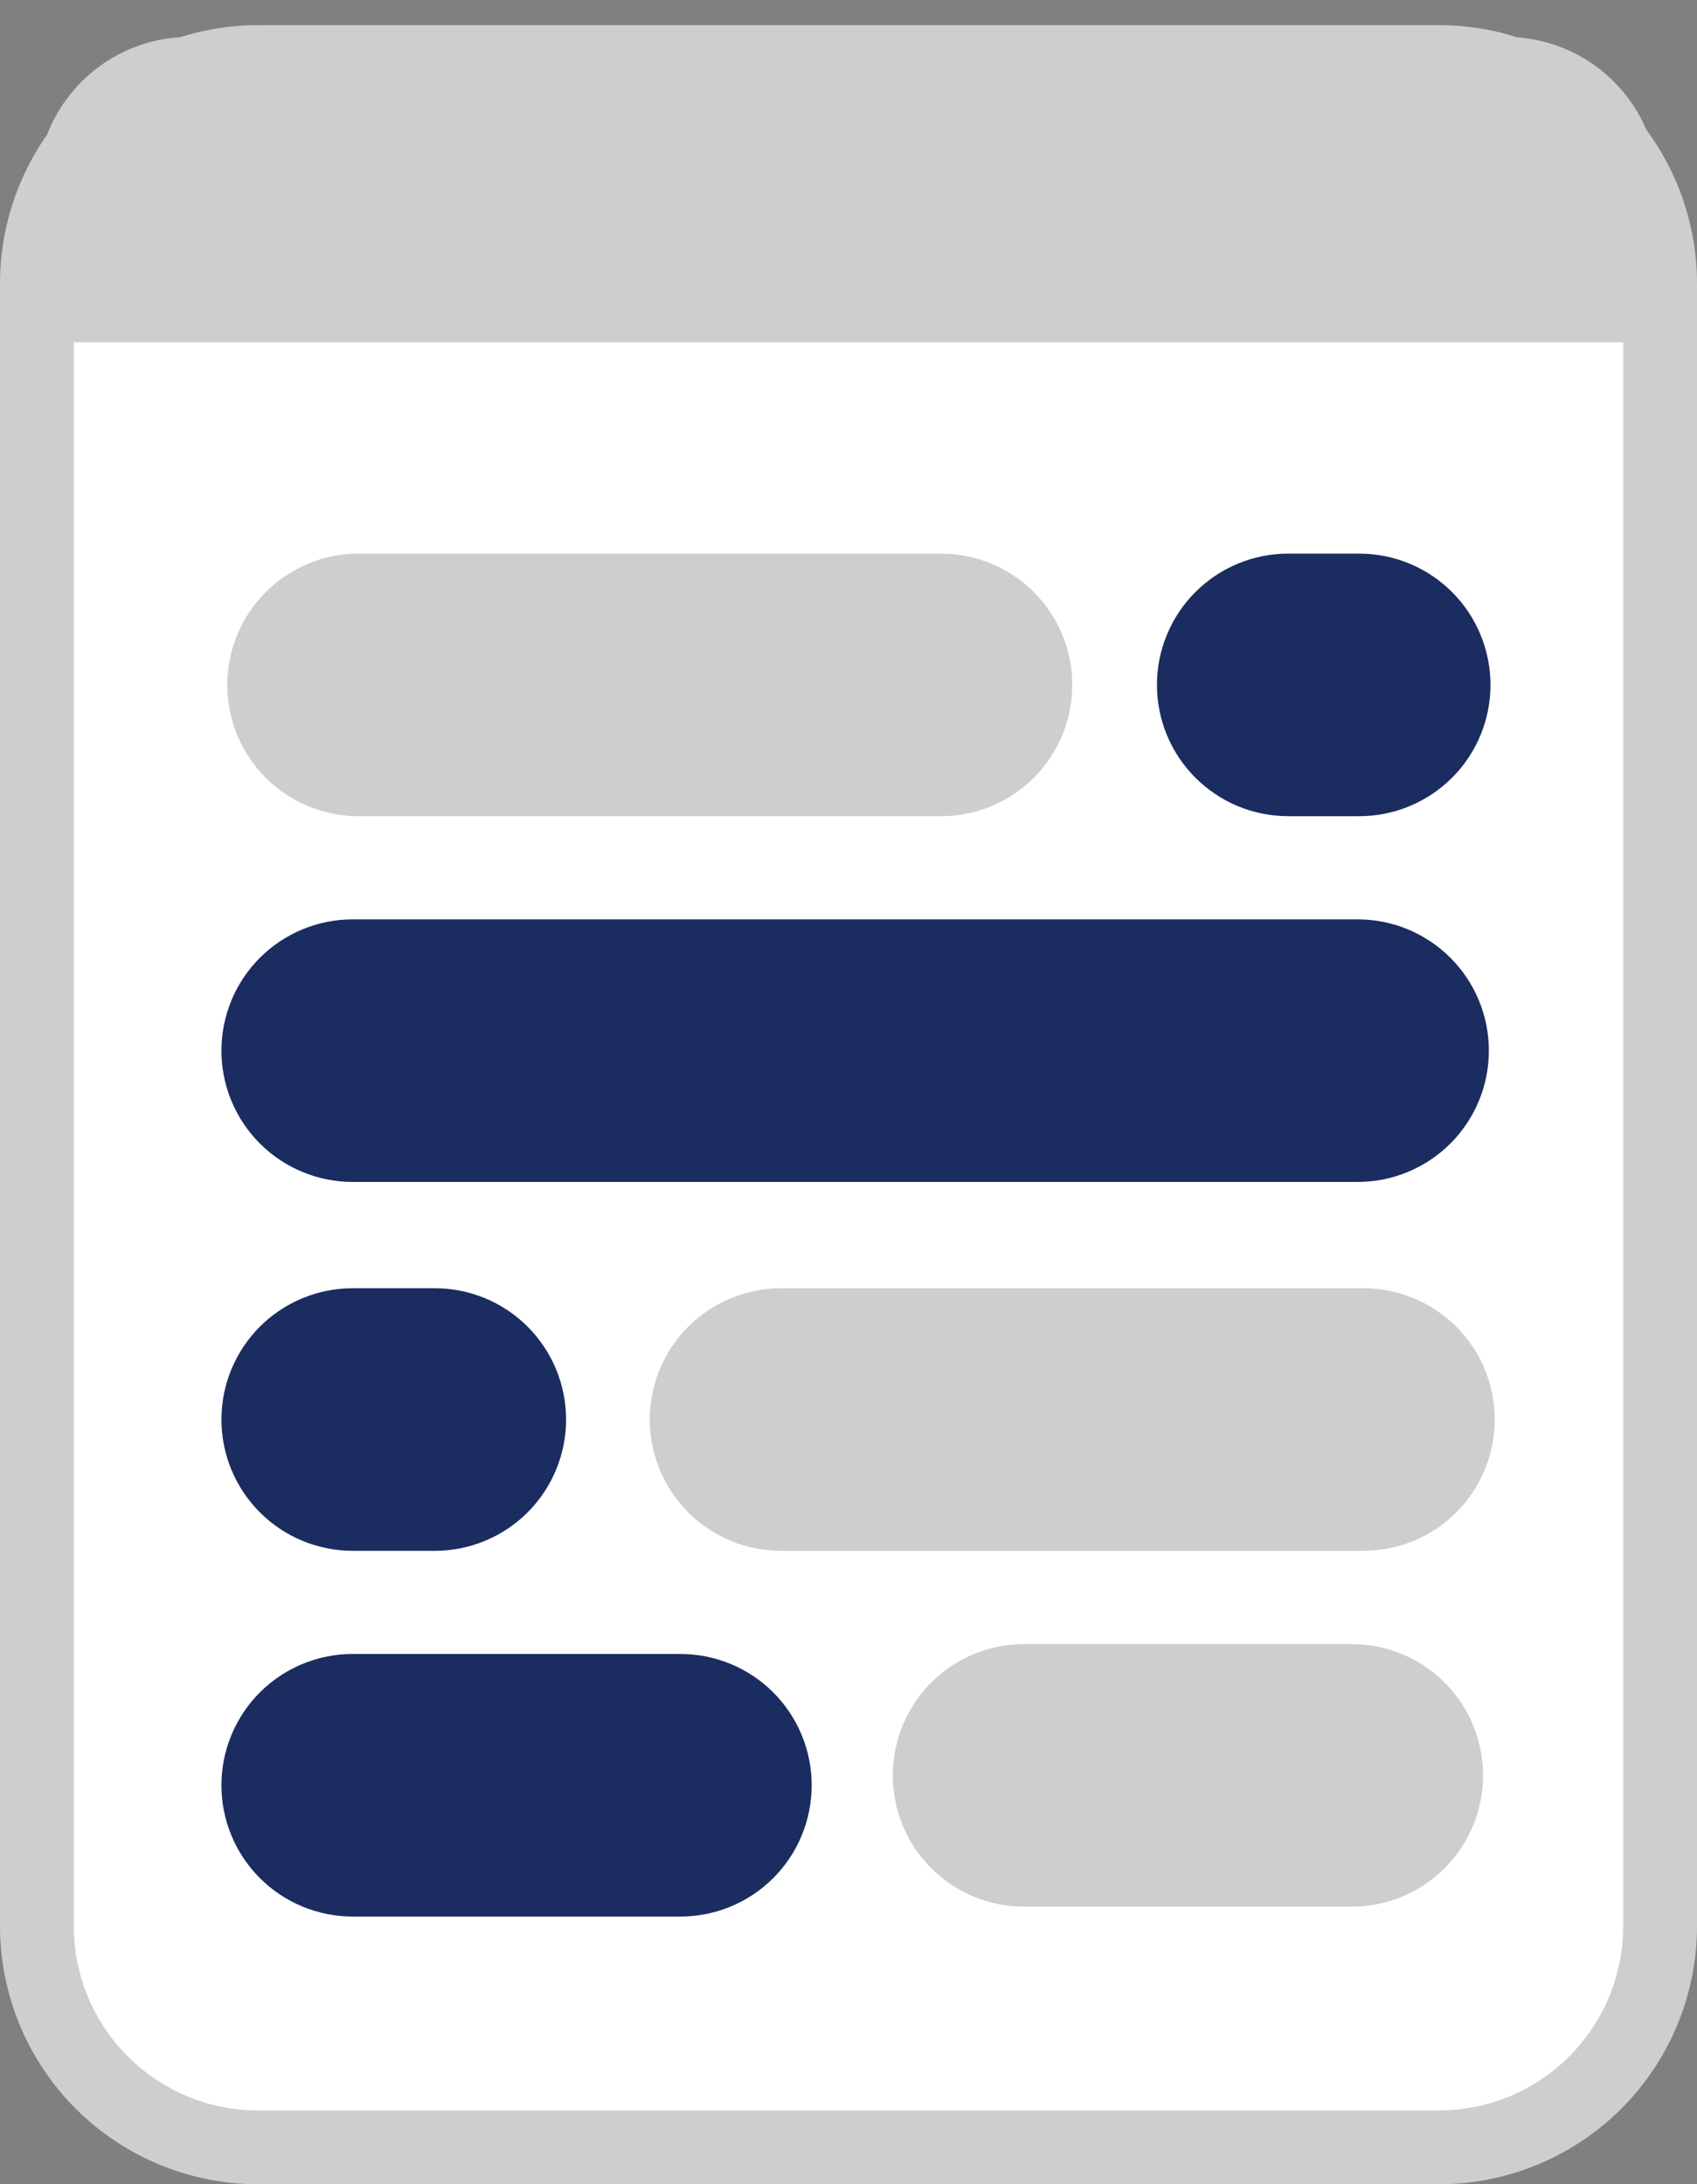 <?xml version="1.0" encoding="utf-8"?>
<svg width="115px" height="148px" viewBox="0 0 115 148" version="1.1" xmlns:xlink="http://www.w3.org/1999/xlink" xmlns="http://www.w3.org/2000/svg">
  <rect x="0" y="0" width="115" height="148" fill="#808080" stroke="none"/>
  <g id="Group-36-Copy-2" transform="translate(2.5 2.5)">
    <path d="M7.75 6.497C7.75 3.849 8.814 1.703 10.125 1.703C11.437 1.703 12.5 3.849 12.5 6.497C12.5 9.145 11.437 11.291 10.125 11.291C8.814 11.291 7.75 9.145 7.75 6.497Z" id="Ellipse-9" fill="#D92222" fill-rule="evenodd" stroke="none" />
    <path d="M14.999 1.703L95.001 1.703Q95.369 1.703 95.737 1.721Q96.105 1.739 96.471 1.775Q96.838 1.811 97.202 1.865Q97.566 1.919 97.927 1.991Q98.288 2.063 98.645 2.152Q99.003 2.242 99.355 2.349Q99.707 2.456 100.054 2.58Q100.401 2.704 100.741 2.845Q101.081 2.986 101.414 3.143Q101.747 3.3 102.071 3.474Q102.396 3.648 102.712 3.837Q103.028 4.026 103.334 4.231Q103.64 4.435 103.936 4.655Q104.232 4.874 104.516 5.107Q104.801 5.341 105.074 5.588Q105.347 5.836 105.607 6.096Q105.867 6.356 106.115 6.629Q106.362 6.902 106.595 7.187Q106.829 7.471 107.048 7.767Q107.268 8.063 107.472 8.369Q107.677 8.675 107.866 8.991Q108.055 9.307 108.229 9.631Q108.402 9.956 108.56 10.289Q108.717 10.622 108.858 10.962Q108.999 11.302 109.123 11.649Q109.247 11.996 109.354 12.348Q109.461 12.7 109.55 13.057Q109.64 13.415 109.712 13.776Q109.784 14.137 109.838 14.501Q109.892 14.865 109.928 15.232Q109.964 15.598 109.982 15.966Q110 16.334 110 16.702L110 128.001Q110 128.369 109.982 128.737Q109.964 129.105 109.928 129.471Q109.892 129.838 109.838 130.202Q109.784 130.566 109.712 130.927Q109.64 131.288 109.55 131.645Q109.461 132.003 109.354 132.355Q109.247 132.707 109.123 133.054Q108.999 133.401 108.858 133.741Q108.717 134.081 108.56 134.414Q108.402 134.747 108.229 135.071Q108.055 135.396 107.866 135.712Q107.677 136.028 107.472 136.334Q107.268 136.64 107.048 136.936Q106.829 137.232 106.595 137.516Q106.362 137.801 106.115 138.074Q105.867 138.347 105.607 138.607Q105.347 138.867 105.074 139.115Q104.801 139.362 104.516 139.595Q104.232 139.829 103.936 140.048Q103.64 140.268 103.334 140.472Q103.028 140.677 102.712 140.866Q102.396 141.055 102.071 141.229Q101.747 141.403 101.414 141.56Q101.081 141.717 100.741 141.858Q100.401 141.999 100.054 142.123Q99.707 142.247 99.355 142.354Q99.003 142.461 98.645 142.551Q98.288 142.64 97.927 142.712Q97.566 142.784 97.202 142.838Q96.838 142.892 96.471 142.928Q96.105 142.964 95.737 142.982Q95.369 143 95.001 143L14.999 143Q14.631 143 14.263 142.982Q13.895 142.964 13.529 142.928Q13.162 142.892 12.798 142.838Q12.434 142.784 12.073 142.712Q11.712 142.64 11.354 142.551Q10.997 142.461 10.645 142.354Q10.293 142.247 9.946 142.123Q9.599 141.999 9.259 141.858Q8.919 141.717 8.586 141.56Q8.253 141.403 7.929 141.229Q7.604 141.055 7.288 140.866Q6.972 140.677 6.666 140.472Q6.36 140.268 6.064 140.048Q5.768 139.829 5.484 139.595Q5.199 139.362 4.926 139.115Q4.653 138.867 4.393 138.607Q4.133 138.347 3.885 138.074Q3.638 137.801 3.405 137.516Q3.171 137.232 2.952 136.936Q2.732 136.64 2.528 136.334Q2.323 136.028 2.134 135.712Q1.945 135.396 1.771 135.071Q1.597 134.747 1.44 134.414Q1.283 134.081 1.142 133.741Q1.001 133.401 0.877 133.054Q0.753 132.707 0.646 132.355Q0.539 132.003 0.45 131.645Q0.36 131.288 0.288 130.927Q0.216 130.566 0.162 130.202Q0.108 129.838 0.072 129.471Q0.036 129.105 0.018 128.737Q0 128.369 0 128.001L0 16.702Q0 16.334 0.018 15.966Q0.036 15.598 0.072 15.232Q0.108 14.865 0.162 14.501Q0.216 14.137 0.288 13.776Q0.36 13.415 0.45 13.057Q0.539 12.7 0.646 12.348Q0.753 11.996 0.877 11.649Q1.001 11.302 1.142 10.962Q1.283 10.622 1.44 10.289Q1.597 9.956 1.771 9.631Q1.945 9.307 2.134 8.991Q2.323 8.675 2.528 8.369Q2.732 8.063 2.952 7.767Q3.171 7.471 3.405 7.187Q3.638 6.902 3.885 6.629Q4.133 6.356 4.393 6.096Q4.653 5.836 4.926 5.588Q5.199 5.341 5.484 5.107Q5.768 4.874 6.064 4.655Q6.36 4.435 6.666 4.231Q6.972 4.026 7.288 3.837Q7.604 3.648 7.929 3.474Q8.253 3.3 8.586 3.143Q8.919 2.986 9.259 2.845Q9.599 2.704 9.946 2.58Q10.293 2.456 10.645 2.349Q10.997 2.242 11.354 2.152Q11.712 2.063 12.073 1.991Q12.434 1.919 12.798 1.865Q13.162 1.811 13.529 1.775Q13.895 1.739 14.263 1.721Q14.631 1.703 14.999 1.703L14.999 1.703Z" id="Rectangle" fill="#FFFFFF" fill-rule="evenodd" stroke="#CECECE" stroke-width="5" />
    <path d="M21.797 35.013L61.268 35.013Q61.486 35.013 61.704 35.023Q61.922 35.034 62.14 35.055Q62.357 35.077 62.573 35.109Q62.789 35.141 63.003 35.183Q63.217 35.226 63.429 35.279Q63.641 35.332 63.85 35.395Q64.059 35.459 64.265 35.532Q64.47 35.606 64.672 35.69Q64.874 35.773 65.071 35.867Q65.268 35.96 65.461 36.063Q65.654 36.166 65.841 36.278Q66.028 36.39 66.21 36.511Q66.391 36.633 66.567 36.763Q66.742 36.893 66.911 37.032Q67.08 37.17 67.241 37.317Q67.403 37.463 67.558 37.618Q67.712 37.772 67.859 37.934Q68.005 38.096 68.144 38.264Q68.282 38.433 68.412 38.609Q68.543 38.784 68.664 38.966Q68.785 39.147 68.897 39.334Q69.01 39.522 69.113 39.714Q69.216 39.907 69.309 40.104Q69.402 40.302 69.486 40.503Q69.569 40.705 69.643 40.911Q69.716 41.116 69.78 41.325Q69.843 41.534 69.896 41.746Q69.949 41.958 69.992 42.172Q70.034 42.386 70.067 42.602Q70.099 42.818 70.12 43.035Q70.141 43.253 70.152 43.471Q70.163 43.689 70.163 43.907L70.163 43.909Q70.163 44.128 70.152 44.346Q70.141 44.564 70.12 44.781Q70.099 44.998 70.067 45.215Q70.034 45.431 69.992 45.645Q69.949 45.859 69.896 46.071Q69.843 46.282 69.78 46.491Q69.716 46.7 69.643 46.906Q69.569 47.111 69.486 47.313Q69.402 47.515 69.309 47.712Q69.216 47.91 69.113 48.102Q69.01 48.295 68.897 48.482Q68.785 48.669 68.664 48.851Q68.543 49.033 68.412 49.208Q68.282 49.383 68.144 49.552Q68.005 49.721 67.859 49.883Q67.712 50.045 67.558 50.199Q67.403 50.353 67.241 50.5Q67.08 50.647 66.911 50.785Q66.742 50.924 66.567 51.054Q66.391 51.184 66.21 51.305Q66.028 51.426 65.841 51.539Q65.654 51.651 65.461 51.754Q65.268 51.857 65.071 51.95Q64.874 52.044 64.672 52.127Q64.47 52.211 64.265 52.284Q64.059 52.358 63.85 52.421Q63.641 52.485 63.429 52.538Q63.217 52.591 63.003 52.633Q62.789 52.676 62.573 52.708Q62.357 52.74 62.14 52.761Q61.922 52.783 61.704 52.794Q61.486 52.804 61.268 52.804L21.797 52.804Q21.579 52.804 21.361 52.794Q21.143 52.783 20.926 52.761Q20.708 52.74 20.492 52.708Q20.276 52.676 20.062 52.633Q19.848 52.591 19.636 52.538Q19.424 52.485 19.215 52.421Q19.006 52.358 18.801 52.284Q18.595 52.211 18.393 52.127Q18.192 52.044 17.994 51.95Q17.797 51.857 17.605 51.754Q17.412 51.651 17.225 51.539Q17.037 51.426 16.856 51.305Q16.674 51.184 16.499 51.054Q16.323 50.924 16.155 50.785Q15.986 50.647 15.824 50.5Q15.662 50.353 15.508 50.199Q15.353 50.045 15.207 49.883Q15.06 49.721 14.922 49.552Q14.783 49.383 14.653 49.208Q14.523 49.033 14.402 48.851Q14.28 48.669 14.168 48.482Q14.056 48.295 13.953 48.102Q13.85 47.91 13.757 47.712Q13.663 47.515 13.58 47.313Q13.496 47.111 13.422 46.906Q13.349 46.7 13.286 46.491Q13.222 46.282 13.169 46.071Q13.116 45.859 13.073 45.645Q13.031 45.431 12.999 45.215Q12.967 44.998 12.945 44.781Q12.924 44.564 12.913 44.346Q12.903 44.128 12.903 43.909L12.903 43.907Q12.903 43.689 12.913 43.471Q12.924 43.253 12.945 43.035Q12.967 42.818 12.999 42.602Q13.031 42.386 13.073 42.172Q13.116 41.958 13.169 41.746Q13.222 41.534 13.286 41.325Q13.349 41.116 13.422 40.911Q13.496 40.705 13.58 40.503Q13.663 40.302 13.757 40.104Q13.85 39.907 13.953 39.714Q14.056 39.522 14.168 39.334Q14.28 39.147 14.402 38.966Q14.523 38.784 14.653 38.609Q14.783 38.433 14.922 38.264Q15.06 38.096 15.207 37.934Q15.353 37.772 15.508 37.618Q15.662 37.463 15.824 37.317Q15.986 37.17 16.155 37.032Q16.323 36.893 16.499 36.763Q16.674 36.633 16.856 36.511Q17.037 36.39 17.225 36.278Q17.412 36.166 17.605 36.063Q17.797 35.96 17.994 35.867Q18.192 35.773 18.393 35.69Q18.595 35.606 18.801 35.532Q19.006 35.459 19.215 35.395Q19.424 35.332 19.636 35.279Q19.848 35.226 20.062 35.183Q20.276 35.141 20.492 35.109Q20.708 35.077 20.926 35.055Q21.143 35.034 21.361 35.023Q21.579 35.013 21.797 35.013Z" id="Rectangle-Copy-2" fill="#CECECE" fill-rule="evenodd" stroke="none" />
    <path d="M84.797 35.011L89.611 35.011Q89.829 35.011 90.047 35.022Q90.265 35.032 90.482 35.054Q90.7 35.075 90.916 35.107Q91.132 35.139 91.346 35.182Q91.56 35.225 91.772 35.278Q91.984 35.331 92.192 35.394Q92.401 35.457 92.607 35.531Q92.813 35.605 93.014 35.688Q93.216 35.772 93.413 35.865Q93.611 35.958 93.803 36.061Q93.996 36.164 94.183 36.276Q94.371 36.389 94.552 36.51Q94.734 36.631 94.909 36.761Q95.085 36.892 95.253 37.03Q95.422 37.169 95.584 37.315Q95.746 37.462 95.9 37.616Q96.055 37.771 96.201 37.932Q96.348 38.094 96.486 38.263Q96.625 38.432 96.755 38.607Q96.885 38.783 97.006 38.964Q97.128 39.146 97.24 39.333Q97.352 39.52 97.455 39.713Q97.558 39.906 97.651 40.103Q97.745 40.3 97.828 40.502Q97.912 40.704 97.985 40.909Q98.059 41.115 98.122 41.324Q98.186 41.533 98.239 41.745Q98.292 41.956 98.334 42.171Q98.377 42.385 98.409 42.601Q98.441 42.817 98.463 43.034Q98.484 43.251 98.495 43.469Q98.505 43.688 98.505 43.906L98.505 43.908Q98.505 44.126 98.495 44.344Q98.484 44.562 98.463 44.78Q98.441 44.997 98.409 45.213Q98.377 45.429 98.334 45.643Q98.292 45.857 98.239 46.069Q98.186 46.281 98.122 46.49Q98.059 46.699 97.985 46.904Q97.912 47.11 97.828 47.312Q97.745 47.514 97.651 47.711Q97.558 47.908 97.455 48.101Q97.352 48.294 97.24 48.481Q97.128 48.668 97.006 48.85Q96.885 49.031 96.755 49.207Q96.625 49.382 96.486 49.551Q96.348 49.72 96.201 49.881Q96.055 50.043 95.9 50.198Q95.746 50.352 95.584 50.499Q95.422 50.645 95.253 50.784Q95.085 50.922 94.909 51.052Q94.734 51.182 94.552 51.304Q94.371 51.425 94.183 51.537Q93.996 51.65 93.803 51.752Q93.611 51.855 93.413 51.949Q93.216 52.042 93.014 52.126Q92.813 52.209 92.607 52.283Q92.401 52.356 92.192 52.42Q91.984 52.483 91.772 52.536Q91.56 52.589 91.346 52.632Q91.132 52.675 90.916 52.706Q90.7 52.739 90.482 52.76Q90.265 52.781 90.047 52.792Q89.829 52.803 89.611 52.803L84.797 52.803Q84.579 52.803 84.361 52.792Q84.143 52.781 83.926 52.76Q83.708 52.739 83.492 52.706Q83.276 52.675 83.062 52.632Q82.848 52.589 82.636 52.536Q82.424 52.483 82.215 52.42Q82.007 52.356 81.801 52.283Q81.595 52.209 81.394 52.126Q81.192 52.042 80.994 51.949Q80.797 51.855 80.604 51.752Q80.412 51.65 80.225 51.537Q80.037 51.425 79.856 51.304Q79.674 51.182 79.499 51.052Q79.323 50.922 79.155 50.784Q78.986 50.645 78.824 50.499Q78.662 50.352 78.508 50.198Q78.353 50.043 78.207 49.881Q78.06 49.72 77.922 49.551Q77.783 49.382 77.653 49.207Q77.523 49.031 77.402 48.85Q77.28 48.668 77.168 48.481Q77.056 48.294 76.953 48.101Q76.85 47.908 76.757 47.711Q76.663 47.514 76.58 47.312Q76.496 47.11 76.422 46.904Q76.349 46.699 76.286 46.49Q76.222 46.281 76.169 46.069Q76.116 45.857 76.073 45.643Q76.031 45.429 75.999 45.213Q75.967 44.997 75.945 44.78Q75.924 44.562 75.913 44.344Q75.903 44.126 75.903 43.908L75.903 43.906Q75.903 43.688 75.913 43.469Q75.924 43.251 75.945 43.034Q75.967 42.817 75.999 42.601Q76.031 42.385 76.073 42.171Q76.116 41.956 76.169 41.745Q76.222 41.533 76.286 41.324Q76.349 41.115 76.422 40.909Q76.496 40.704 76.58 40.502Q76.663 40.3 76.757 40.103Q76.85 39.906 76.953 39.713Q77.056 39.52 77.168 39.333Q77.28 39.146 77.402 38.964Q77.523 38.783 77.653 38.607Q77.783 38.432 77.922 38.263Q78.06 38.094 78.207 37.932Q78.353 37.771 78.508 37.616Q78.662 37.462 78.824 37.315Q78.986 37.169 79.155 37.03Q79.323 36.892 79.499 36.761Q79.674 36.631 79.856 36.51Q80.037 36.389 80.225 36.276Q80.412 36.164 80.604 36.061Q80.797 35.958 80.994 35.865Q81.192 35.772 81.394 35.688Q81.595 35.605 81.801 35.531Q82.007 35.457 82.215 35.394Q82.424 35.331 82.636 35.278Q82.848 35.225 83.062 35.182Q83.276 35.139 83.492 35.107Q83.708 35.075 83.926 35.054Q84.143 35.032 84.361 35.022Q84.579 35.011 84.797 35.011Z" id="Rectangle-Copy-5" fill="#1B2C61" fill-rule="evenodd" stroke="none" />
    <path d="M21.4 59.793L89.501 59.793Q89.719 59.793 89.937 59.804Q90.155 59.815 90.373 59.836Q90.59 59.858 90.806 59.889Q91.022 59.922 91.236 59.964Q91.45 60.007 91.662 60.06Q91.874 60.113 92.083 60.176Q92.292 60.24 92.497 60.313Q92.703 60.387 92.905 60.47Q93.106 60.554 93.304 60.647Q93.501 60.741 93.694 60.844Q93.886 60.947 94.073 61.059Q94.261 61.171 94.442 61.292Q94.624 61.414 94.799 61.544Q94.975 61.674 95.144 61.812Q95.312 61.951 95.474 62.097Q95.636 62.244 95.79 62.398Q95.945 62.553 96.091 62.715Q96.238 62.877 96.376 63.045Q96.515 63.214 96.645 63.389Q96.775 63.565 96.897 63.746Q97.018 63.928 97.13 64.115Q97.242 64.303 97.345 64.495Q97.448 64.688 97.541 64.885Q97.635 65.082 97.719 65.284Q97.802 65.486 97.876 65.692Q97.949 65.897 98.013 66.106Q98.076 66.315 98.129 66.527Q98.182 66.739 98.225 66.953Q98.267 67.167 98.299 67.383Q98.331 67.599 98.353 67.816Q98.374 68.034 98.385 68.252Q98.395 68.47 98.395 68.688L98.395 68.69Q98.395 68.909 98.385 69.127Q98.374 69.345 98.353 69.562Q98.331 69.779 98.299 69.995Q98.267 70.211 98.225 70.425Q98.182 70.64 98.129 70.851Q98.076 71.063 98.013 71.272Q97.949 71.481 97.876 71.687Q97.802 71.892 97.719 72.094Q97.635 72.296 97.541 72.493Q97.448 72.691 97.345 72.883Q97.242 73.076 97.13 73.263Q97.018 73.45 96.897 73.632Q96.775 73.813 96.645 73.989Q96.515 74.164 96.376 74.333Q96.238 74.502 96.091 74.664Q95.945 74.825 95.79 74.98Q95.636 75.134 95.474 75.281Q95.312 75.427 95.144 75.566Q94.975 75.704 94.799 75.835Q94.624 75.965 94.442 76.086Q94.261 76.207 94.073 76.32Q93.886 76.432 93.694 76.535Q93.501 76.638 93.304 76.731Q93.106 76.824 92.905 76.908Q92.703 76.992 92.497 77.065Q92.292 77.139 92.083 77.202Q91.874 77.265 91.662 77.319Q91.45 77.371 91.236 77.414Q91.022 77.457 90.806 77.489Q90.59 77.521 90.373 77.542Q90.155 77.564 89.937 77.574Q89.719 77.585 89.501 77.585L21.4 77.585Q21.182 77.585 20.964 77.574Q20.745 77.564 20.528 77.542Q20.311 77.521 20.095 77.489Q19.879 77.457 19.665 77.414Q19.451 77.371 19.239 77.319Q19.027 77.265 18.818 77.202Q18.609 77.139 18.403 77.065Q18.198 76.992 17.996 76.908Q17.794 76.824 17.597 76.731Q17.4 76.638 17.207 76.535Q17.014 76.432 16.827 76.32Q16.64 76.207 16.458 76.086Q16.277 75.965 16.101 75.835Q15.926 75.704 15.757 75.566Q15.588 75.427 15.427 75.281Q15.265 75.134 15.11 74.98Q14.956 74.825 14.809 74.664Q14.663 74.502 14.524 74.333Q14.386 74.164 14.256 73.989Q14.126 73.813 14.004 73.632Q13.883 73.45 13.771 73.263Q13.658 73.076 13.555 72.883Q13.453 72.691 13.359 72.493Q13.266 72.296 13.182 72.094Q13.099 71.892 13.025 71.687Q12.951 71.481 12.888 71.272Q12.825 71.063 12.772 70.851Q12.719 70.64 12.676 70.425Q12.633 70.211 12.601 69.995Q12.569 69.779 12.548 69.562Q12.527 69.345 12.516 69.127Q12.505 68.909 12.505 68.69L12.505 68.688Q12.505 68.47 12.516 68.252Q12.527 68.034 12.548 67.816Q12.569 67.599 12.601 67.383Q12.633 67.167 12.676 66.953Q12.719 66.739 12.772 66.527Q12.825 66.315 12.888 66.106Q12.951 65.897 13.025 65.692Q13.099 65.486 13.182 65.284Q13.266 65.082 13.359 64.885Q13.453 64.688 13.555 64.495Q13.658 64.303 13.771 64.115Q13.883 63.928 14.004 63.746Q14.126 63.565 14.256 63.389Q14.386 63.214 14.524 63.045Q14.663 62.877 14.809 62.715Q14.956 62.553 15.11 62.398Q15.265 62.244 15.427 62.097Q15.588 61.951 15.757 61.812Q15.926 61.674 16.101 61.544Q16.277 61.414 16.458 61.292Q16.64 61.171 16.827 61.059Q17.014 60.947 17.207 60.844Q17.4 60.741 17.597 60.647Q17.794 60.554 17.996 60.47Q18.198 60.387 18.403 60.313Q18.609 60.24 18.818 60.176Q19.027 60.113 19.239 60.06Q19.451 60.007 19.665 59.964Q19.879 59.922 20.095 59.889Q20.311 59.858 20.528 59.836Q20.745 59.815 20.964 59.804Q21.182 59.793 21.4 59.793Z" id="Rectangle-Copy-3" fill="#1B2C61" fill-rule="evenodd" stroke="none" />
    <path d="M66.896 108.899L89.107 108.899Q89.325 108.899 89.543 108.91Q89.761 108.921 89.978 108.942Q90.196 108.964 90.412 108.996Q90.628 109.028 90.842 109.07Q91.056 109.113 91.268 109.166Q91.48 109.219 91.689 109.282Q91.898 109.346 92.103 109.419Q92.309 109.493 92.51 109.576Q92.712 109.66 92.91 109.753Q93.107 109.847 93.3 109.95Q93.492 110.053 93.68 110.165Q93.867 110.277 94.048 110.398Q94.23 110.52 94.405 110.65Q94.581 110.78 94.749 110.918Q94.918 111.057 95.08 111.203Q95.242 111.35 95.396 111.505Q95.551 111.659 95.697 111.821Q95.844 111.983 95.982 112.151Q96.121 112.32 96.251 112.495Q96.381 112.671 96.502 112.852Q96.624 113.034 96.736 113.221Q96.848 113.409 96.951 113.601Q97.054 113.794 97.147 113.991Q97.241 114.188 97.324 114.39Q97.408 114.592 97.481 114.798Q97.555 115.003 97.618 115.212Q97.682 115.421 97.735 115.633Q97.788 115.845 97.831 116.059Q97.873 116.273 97.905 116.489Q97.937 116.705 97.959 116.922Q97.98 117.14 97.991 117.358Q98.001 117.576 98.001 117.794L98.001 117.796Q98.001 118.015 97.991 118.233Q97.98 118.451 97.959 118.668Q97.937 118.885 97.905 119.101Q97.873 119.317 97.831 119.531Q97.788 119.746 97.735 119.957Q97.682 120.169 97.618 120.378Q97.555 120.587 97.481 120.793Q97.408 120.998 97.324 121.2Q97.241 121.402 97.147 121.599Q97.054 121.797 96.951 121.989Q96.848 122.182 96.736 122.369Q96.624 122.556 96.502 122.738Q96.381 122.919 96.251 123.095Q96.121 123.27 95.982 123.439Q95.844 123.608 95.697 123.77Q95.551 123.931 95.396 124.086Q95.242 124.24 95.08 124.387Q94.918 124.533 94.749 124.672Q94.581 124.811 94.405 124.941Q94.23 125.071 94.048 125.192Q93.867 125.313 93.68 125.426Q93.492 125.538 93.3 125.641Q93.107 125.744 92.91 125.837Q92.712 125.93 92.51 126.014Q92.309 126.098 92.103 126.171Q91.898 126.245 91.689 126.308Q91.48 126.371 91.268 126.424Q91.056 126.478 90.842 126.52Q90.628 126.563 90.412 126.595Q90.196 126.627 89.978 126.648Q89.761 126.67 89.543 126.68Q89.325 126.691 89.107 126.691L66.896 126.691Q66.678 126.691 66.46 126.68Q66.242 126.67 66.025 126.648Q65.807 126.627 65.591 126.595Q65.375 126.563 65.161 126.52Q64.947 126.478 64.735 126.425Q64.523 126.371 64.314 126.308Q64.105 126.245 63.9 126.171Q63.694 126.098 63.492 126.014Q63.291 125.93 63.093 125.837Q62.896 125.744 62.703 125.641Q62.511 125.538 62.324 125.426Q62.136 125.313 61.955 125.192Q61.773 125.071 61.598 124.941Q61.422 124.811 61.254 124.672Q61.085 124.533 60.923 124.387Q60.761 124.24 60.607 124.086Q60.452 123.931 60.306 123.77Q60.159 123.608 60.02 123.439Q59.882 123.27 59.752 123.095Q59.622 122.919 59.501 122.738Q59.379 122.556 59.267 122.369Q59.155 122.182 59.052 121.989Q58.949 121.797 58.855 121.599Q58.762 121.402 58.678 121.2Q58.595 120.998 58.521 120.793Q58.448 120.587 58.385 120.378Q58.321 120.169 58.268 119.957Q58.215 119.746 58.172 119.531Q58.13 119.317 58.098 119.101Q58.066 118.885 58.044 118.668Q58.023 118.451 58.012 118.233Q58.002 118.015 58.002 117.796L58.002 117.794Q58.002 117.576 58.012 117.358Q58.023 117.14 58.044 116.922Q58.066 116.705 58.098 116.489Q58.13 116.273 58.172 116.059Q58.215 115.845 58.268 115.633Q58.321 115.421 58.385 115.212Q58.448 115.003 58.521 114.798Q58.595 114.592 58.678 114.39Q58.762 114.188 58.855 113.991Q58.949 113.794 59.052 113.601Q59.155 113.409 59.267 113.221Q59.379 113.034 59.501 112.852Q59.622 112.671 59.752 112.495Q59.882 112.32 60.02 112.151Q60.159 111.983 60.306 111.821Q60.452 111.659 60.607 111.505Q60.761 111.35 60.923 111.203Q61.085 111.057 61.254 110.918Q61.422 110.78 61.598 110.65Q61.773 110.52 61.955 110.398Q62.136 110.277 62.324 110.165Q62.511 110.053 62.703 109.95Q62.896 109.847 63.093 109.753Q63.291 109.66 63.492 109.576Q63.694 109.493 63.9 109.419Q64.105 109.346 64.314 109.282Q64.523 109.219 64.735 109.166Q64.947 109.113 65.161 109.07Q65.375 109.028 65.591 108.996Q65.807 108.964 66.025 108.942Q66.242 108.921 66.46 108.91Q66.678 108.899 66.896 108.899Z" id="Rectangle-Copy-6" fill="#CECECE" fill-rule="evenodd" stroke="none" />
    <path d="M50.427 84.788L89.898 84.788Q90.116 84.788 90.334 84.798Q90.552 84.809 90.77 84.831Q90.987 84.852 91.203 84.884Q91.419 84.916 91.633 84.959Q91.847 85.001 92.059 85.054Q92.271 85.107 92.48 85.171Q92.689 85.234 92.894 85.308Q93.1 85.381 93.302 85.465Q93.504 85.548 93.701 85.642Q93.898 85.735 94.091 85.838Q94.284 85.941 94.471 86.053Q94.658 86.165 94.84 86.287Q95.021 86.408 95.197 86.538Q95.372 86.668 95.541 86.807Q95.71 86.945 95.871 87.092Q96.033 87.239 96.188 87.393Q96.342 87.547 96.489 87.709Q96.635 87.871 96.774 88.04Q96.912 88.209 97.042 88.384Q97.172 88.559 97.294 88.741Q97.415 88.922 97.527 89.11Q97.639 89.297 97.742 89.49Q97.845 89.682 97.939 89.879Q98.032 90.077 98.116 90.279Q98.199 90.48 98.273 90.686Q98.346 90.892 98.41 91.101Q98.473 91.309 98.526 91.521Q98.579 91.733 98.622 91.947Q98.664 92.161 98.697 92.377Q98.728 92.593 98.75 92.811Q98.771 93.028 98.782 93.246Q98.793 93.464 98.793 93.683L98.793 93.685Q98.793 93.903 98.782 94.121Q98.771 94.339 98.75 94.556Q98.728 94.774 98.697 94.99Q98.664 95.206 98.622 95.42Q98.579 95.634 98.526 95.846Q98.473 96.058 98.41 96.267Q98.346 96.476 98.273 96.681Q98.199 96.887 98.116 97.088Q98.032 97.29 97.939 97.488Q97.845 97.685 97.742 97.878Q97.639 98.07 97.527 98.257Q97.415 98.445 97.294 98.626Q97.172 98.808 97.042 98.983Q96.912 99.159 96.774 99.328Q96.635 99.496 96.489 99.658Q96.342 99.82 96.188 99.974Q96.033 100.129 95.871 100.275Q95.71 100.422 95.541 100.56Q95.372 100.699 95.197 100.829Q95.021 100.959 94.84 101.08Q94.658 101.202 94.471 101.314Q94.284 101.426 94.091 101.529Q93.898 101.632 93.701 101.725Q93.504 101.819 93.302 101.902Q93.1 101.986 92.894 102.059Q92.689 102.133 92.48 102.196Q92.271 102.26 92.059 102.313Q91.847 102.366 91.633 102.409Q91.419 102.451 91.203 102.483Q90.987 102.515 90.77 102.537Q90.552 102.558 90.334 102.569Q90.116 102.579 89.898 102.579L50.427 102.579Q50.209 102.579 49.991 102.569Q49.773 102.558 49.556 102.537Q49.338 102.515 49.122 102.483Q48.906 102.451 48.692 102.409Q48.478 102.366 48.266 102.313Q48.054 102.26 47.845 102.196Q47.636 102.133 47.431 102.06Q47.225 101.986 47.023 101.902Q46.822 101.819 46.624 101.725Q46.427 101.632 46.234 101.529Q46.042 101.426 45.855 101.314Q45.667 101.202 45.486 101.08Q45.304 100.959 45.129 100.829Q44.953 100.699 44.785 100.56Q44.616 100.422 44.454 100.275Q44.292 100.129 44.138 99.974Q43.983 99.82 43.837 99.658Q43.69 99.496 43.551 99.328Q43.413 99.159 43.283 98.983Q43.153 98.808 43.032 98.626Q42.91 98.445 42.798 98.257Q42.686 98.07 42.583 97.878Q42.48 97.685 42.386 97.488Q42.293 97.29 42.209 97.088Q42.126 96.887 42.052 96.681Q41.979 96.476 41.916 96.267Q41.852 96.058 41.799 95.846Q41.746 95.634 41.703 95.42Q41.661 95.206 41.629 94.99Q41.597 94.774 41.575 94.556Q41.554 94.339 41.543 94.121Q41.532 93.903 41.532 93.685L41.532 93.683Q41.532 93.464 41.543 93.246Q41.554 93.028 41.575 92.811Q41.597 92.593 41.629 92.377Q41.661 92.161 41.703 91.947Q41.746 91.733 41.799 91.521Q41.852 91.309 41.916 91.101Q41.979 90.892 42.052 90.686Q42.126 90.48 42.209 90.279Q42.293 90.077 42.386 89.879Q42.48 89.682 42.583 89.49Q42.686 89.297 42.798 89.11Q42.91 88.922 43.032 88.741Q43.153 88.559 43.283 88.384Q43.413 88.209 43.551 88.04Q43.69 87.871 43.837 87.709Q43.983 87.547 44.138 87.393Q44.292 87.239 44.454 87.092Q44.616 86.945 44.785 86.807Q44.953 86.668 45.129 86.538Q45.304 86.408 45.486 86.287Q45.667 86.165 45.855 86.053Q46.042 85.941 46.234 85.838Q46.427 85.735 46.624 85.642Q46.822 85.548 47.023 85.465Q47.225 85.381 47.431 85.308Q47.636 85.234 47.845 85.171Q48.054 85.107 48.266 85.054Q48.478 85.001 48.692 84.959Q48.906 84.916 49.122 84.884Q49.338 84.852 49.556 84.831Q49.773 84.809 49.991 84.798Q50.209 84.788 50.427 84.788Z" id="Rectangle-Copy-7" fill="#CECECE" fill-rule="evenodd" stroke="none" />
    <path d="M21.4 84.787L26.966 84.787Q27.185 84.787 27.403 84.797Q27.621 84.808 27.838 84.83Q28.056 84.851 28.272 84.883Q28.488 84.915 28.702 84.958Q28.916 85 29.128 85.053Q29.34 85.106 29.549 85.17Q29.757 85.233 29.963 85.307Q30.169 85.38 30.37 85.464Q30.572 85.547 30.77 85.641Q30.967 85.734 31.159 85.837Q31.352 85.94 31.539 86.052Q31.727 86.165 31.908 86.286Q32.09 86.407 32.265 86.537Q32.441 86.667 32.609 86.806Q32.778 86.944 32.94 87.091Q33.102 87.238 33.256 87.392Q33.41 87.546 33.557 87.708Q33.704 87.87 33.842 88.039Q33.981 88.208 34.111 88.383Q34.241 88.558 34.362 88.74Q34.483 88.921 34.596 89.109Q34.708 89.296 34.811 89.489Q34.914 89.681 35.007 89.879Q35.101 90.076 35.184 90.278Q35.268 90.48 35.341 90.685Q35.415 90.891 35.478 91.1Q35.542 91.309 35.595 91.52Q35.648 91.732 35.69 91.946Q35.733 92.16 35.765 92.376Q35.797 92.593 35.819 92.81Q35.84 93.027 35.851 93.245Q35.861 93.463 35.861 93.682L35.861 93.684Q35.861 93.902 35.851 94.12Q35.84 94.338 35.819 94.555Q35.797 94.773 35.765 94.989Q35.733 95.205 35.69 95.419Q35.648 95.633 35.595 95.845Q35.542 96.057 35.478 96.266Q35.415 96.475 35.341 96.68Q35.268 96.886 35.184 97.088Q35.101 97.289 35.007 97.487Q34.914 97.684 34.811 97.877Q34.708 98.069 34.596 98.257Q34.483 98.444 34.362 98.625Q34.241 98.807 34.111 98.982Q33.981 99.158 33.842 99.326Q33.704 99.495 33.557 99.657Q33.41 99.819 33.256 99.973Q33.102 100.128 32.94 100.274Q32.778 100.421 32.609 100.56Q32.441 100.698 32.265 100.828Q32.09 100.958 31.908 101.079Q31.727 101.201 31.539 101.313Q31.352 101.425 31.159 101.528Q30.967 101.631 30.77 101.725Q30.572 101.818 30.37 101.901Q30.169 101.985 29.963 102.059Q29.757 102.132 29.549 102.196Q29.34 102.259 29.128 102.312Q28.916 102.365 28.702 102.408Q28.488 102.45 28.272 102.482Q28.056 102.514 27.838 102.536Q27.621 102.557 27.403 102.568Q27.185 102.579 26.966 102.579L21.4 102.579Q21.182 102.579 20.964 102.568Q20.745 102.557 20.528 102.536Q20.311 102.514 20.095 102.482Q19.879 102.45 19.665 102.408Q19.451 102.365 19.239 102.312Q19.027 102.259 18.818 102.196Q18.609 102.132 18.403 102.059Q18.198 101.985 17.996 101.901Q17.794 101.818 17.597 101.725Q17.4 101.631 17.207 101.528Q17.014 101.425 16.827 101.313Q16.64 101.201 16.458 101.079Q16.277 100.958 16.101 100.828Q15.926 100.698 15.757 100.56Q15.588 100.421 15.427 100.274Q15.265 100.128 15.11 99.973Q14.956 99.819 14.809 99.657Q14.663 99.495 14.524 99.326Q14.386 99.158 14.256 98.982Q14.126 98.807 14.004 98.625Q13.883 98.444 13.771 98.257Q13.658 98.069 13.555 97.877Q13.453 97.684 13.359 97.487Q13.266 97.289 13.182 97.088Q13.099 96.886 13.025 96.68Q12.951 96.475 12.888 96.266Q12.825 96.057 12.772 95.845Q12.719 95.633 12.676 95.419Q12.633 95.205 12.601 94.989Q12.569 94.773 12.548 94.555Q12.527 94.338 12.516 94.12Q12.505 93.902 12.505 93.684L12.505 93.682Q12.505 93.463 12.516 93.245Q12.527 93.027 12.548 92.81Q12.569 92.593 12.601 92.376Q12.633 92.16 12.676 91.946Q12.719 91.732 12.772 91.52Q12.825 91.309 12.888 91.1Q12.951 90.891 13.025 90.685Q13.099 90.48 13.182 90.278Q13.266 90.076 13.359 89.879Q13.453 89.681 13.555 89.489Q13.658 89.296 13.771 89.109Q13.883 88.921 14.004 88.74Q14.126 88.558 14.256 88.383Q14.386 88.208 14.524 88.039Q14.663 87.87 14.809 87.708Q14.956 87.546 15.11 87.392Q15.265 87.238 15.427 87.091Q15.588 86.944 15.757 86.806Q15.926 86.667 16.101 86.537Q16.277 86.407 16.458 86.286Q16.64 86.165 16.827 86.052Q17.014 85.94 17.207 85.837Q17.4 85.734 17.597 85.641Q17.794 85.547 17.996 85.464Q18.198 85.38 18.403 85.307Q18.609 85.233 18.818 85.17Q19.027 85.106 19.239 85.053Q19.451 85 19.665 84.958Q19.879 84.915 20.095 84.883Q20.311 84.851 20.528 84.83Q20.745 84.808 20.964 84.797Q21.182 84.787 21.4 84.787L21.4 84.787Z" id="Rectangle-Copy-8" fill="#1B2C61" fill-rule="evenodd" stroke="none" />
    <path d="M21.4 109.568L43.61 109.568Q43.829 109.568 44.047 109.579Q44.265 109.589 44.482 109.611Q44.699 109.632 44.915 109.664Q45.131 109.696 45.346 109.739Q45.56 109.781 45.772 109.835Q45.983 109.888 46.192 109.951Q46.401 110.014 46.607 110.088Q46.812 110.161 47.014 110.245Q47.216 110.329 47.413 110.422Q47.611 110.515 47.803 110.618Q47.996 110.721 48.183 110.833Q48.37 110.946 48.552 111.067Q48.733 111.188 48.909 111.318Q49.084 111.448 49.253 111.587Q49.422 111.725 49.584 111.872Q49.745 112.019 49.9 112.173Q50.054 112.328 50.201 112.489Q50.348 112.651 50.486 112.82Q50.625 112.989 50.755 113.164Q50.885 113.34 51.006 113.521Q51.127 113.703 51.24 113.89Q51.352 114.077 51.455 114.27Q51.558 114.462 51.651 114.66Q51.745 114.857 51.828 115.059Q51.912 115.261 51.985 115.466Q52.059 115.672 52.122 115.881Q52.185 116.09 52.239 116.302Q52.292 116.513 52.334 116.728Q52.377 116.942 52.409 117.158Q52.441 117.374 52.462 117.591Q52.484 117.808 52.494 118.026Q52.505 118.244 52.505 118.463L52.505 118.465Q52.505 118.683 52.494 118.901Q52.484 119.119 52.462 119.337Q52.441 119.554 52.409 119.77Q52.377 119.986 52.334 120.2Q52.292 120.414 52.239 120.626Q52.185 120.838 52.122 121.047Q52.059 121.256 51.985 121.461Q51.912 121.667 51.828 121.869Q51.745 122.07 51.651 122.268Q51.558 122.465 51.455 122.658Q51.352 122.85 51.24 123.038Q51.127 123.225 51.006 123.407Q50.885 123.588 50.755 123.763Q50.625 123.939 50.486 124.108Q50.348 124.276 50.201 124.438Q50.054 124.6 49.9 124.754Q49.745 124.909 49.584 125.055Q49.422 125.202 49.253 125.341Q49.084 125.479 48.909 125.609Q48.733 125.739 48.552 125.861Q48.37 125.982 48.183 126.094Q47.996 126.206 47.803 126.309Q47.611 126.412 47.413 126.506Q47.216 126.599 47.014 126.683Q46.812 126.766 46.607 126.84Q46.401 126.913 46.192 126.977Q45.983 127.04 45.772 127.093Q45.56 127.146 45.346 127.189Q45.131 127.231 44.915 127.263Q44.699 127.295 44.482 127.317Q44.265 127.338 44.047 127.349Q43.829 127.36 43.61 127.36L21.4 127.36Q21.182 127.36 20.964 127.349Q20.745 127.338 20.528 127.317Q20.311 127.295 20.095 127.263Q19.879 127.231 19.665 127.189Q19.451 127.146 19.239 127.093Q19.027 127.04 18.818 126.977Q18.609 126.913 18.403 126.84Q18.198 126.766 17.996 126.683Q17.794 126.599 17.597 126.506Q17.4 126.412 17.207 126.309Q17.014 126.206 16.827 126.094Q16.64 125.982 16.458 125.861Q16.277 125.739 16.101 125.609Q15.926 125.479 15.757 125.341Q15.588 125.202 15.427 125.055Q15.265 124.909 15.11 124.754Q14.956 124.6 14.809 124.438Q14.663 124.276 14.524 124.108Q14.386 123.939 14.256 123.763Q14.126 123.588 14.004 123.407Q13.883 123.225 13.771 123.038Q13.658 122.85 13.555 122.658Q13.453 122.465 13.359 122.268Q13.266 122.07 13.182 121.869Q13.099 121.667 13.025 121.461Q12.951 121.256 12.888 121.047Q12.825 120.838 12.772 120.626Q12.719 120.414 12.676 120.2Q12.633 119.986 12.601 119.77Q12.569 119.554 12.548 119.337Q12.527 119.119 12.516 118.901Q12.505 118.683 12.505 118.465L12.505 118.463Q12.505 118.244 12.516 118.026Q12.527 117.808 12.548 117.591Q12.569 117.374 12.601 117.158Q12.633 116.942 12.676 116.728Q12.719 116.513 12.772 116.302Q12.825 116.09 12.888 115.881Q12.951 115.672 13.025 115.466Q13.099 115.261 13.182 115.059Q13.266 114.857 13.359 114.66Q13.453 114.462 13.555 114.27Q13.658 114.077 13.771 113.89Q13.883 113.703 14.004 113.521Q14.126 113.34 14.256 113.164Q14.386 112.989 14.524 112.82Q14.663 112.651 14.809 112.489Q14.956 112.328 15.11 112.173Q15.265 112.019 15.427 111.872Q15.588 111.725 15.757 111.587Q15.926 111.448 16.101 111.318Q16.277 111.188 16.458 111.067Q16.64 110.946 16.827 110.833Q17.014 110.721 17.207 110.618Q17.4 110.515 17.597 110.422Q17.794 110.329 17.996 110.245Q18.198 110.161 18.403 110.088Q18.609 110.014 18.818 109.951Q19.027 109.888 19.239 109.834Q19.451 109.781 19.665 109.739Q19.879 109.696 20.095 109.664Q20.311 109.632 20.528 109.611Q20.745 109.589 20.964 109.579Q21.182 109.568 21.4 109.568Z" id="Rectangle-Copy-10" fill="#1B2C61" fill-rule="evenodd" stroke="none" />
    <path d="M10.344 0L99.552 0Q99.805 0 100.059 0.012Q100.313 0.025 100.565 0.05Q100.818 0.075 101.069 0.112Q101.32 0.149 101.57 0.199Q101.819 0.248 102.065 0.31Q102.311 0.372 102.554 0.445Q102.797 0.519 103.036 0.605Q103.275 0.69 103.51 0.787Q103.745 0.885 103.974 0.993Q104.204 1.102 104.428 1.221Q104.652 1.341 104.869 1.472Q105.087 1.602 105.298 1.743Q105.509 1.884 105.713 2.036Q105.917 2.187 106.114 2.348Q106.31 2.509 106.498 2.68Q106.686 2.85 106.866 3.03Q107.045 3.209 107.216 3.397Q107.386 3.586 107.548 3.782Q107.709 3.978 107.86 4.182Q108.011 4.386 108.152 4.597Q108.293 4.808 108.424 5.026Q108.554 5.244 108.674 5.468Q108.794 5.692 108.902 5.921Q109.011 6.151 109.108 6.386Q109.205 6.62 109.291 6.859Q109.376 7.098 109.45 7.341Q109.524 7.584 109.585 7.831Q109.647 8.077 109.697 8.326Q109.746 8.575 109.784 8.826Q109.821 9.077 109.846 9.33Q109.871 9.583 109.883 9.836Q109.896 10.09 109.896 10.344L109.896 20.69L0 20.69L0 10.344Q0 10.09 0.012 9.836Q0.025 9.583 0.05 9.33Q0.075 9.077 0.112 8.826Q0.149 8.575 0.199 8.326Q0.248 8.077 0.31 7.831Q0.372 7.584 0.445 7.341Q0.519 7.098 0.605 6.859Q0.69 6.62 0.787 6.386Q0.885 6.151 0.993 5.921Q1.102 5.692 1.221 5.468Q1.341 5.244 1.472 5.026Q1.602 4.808 1.743 4.597Q1.884 4.386 2.036 4.182Q2.187 3.978 2.348 3.782Q2.509 3.586 2.68 3.397Q2.85 3.209 3.03 3.03Q3.209 2.85 3.397 2.68Q3.586 2.509 3.782 2.348Q3.978 2.187 4.182 2.036Q4.386 1.884 4.597 1.743Q4.808 1.602 5.026 1.472Q5.244 1.341 5.468 1.221Q5.692 1.102 5.921 0.993Q6.151 0.885 6.386 0.787Q6.62 0.69 6.859 0.605Q7.098 0.519 7.341 0.445Q7.584 0.372 7.831 0.31Q8.077 0.248 8.326 0.199Q8.575 0.149 8.826 0.112Q9.077 0.075 9.33 0.05Q9.583 0.025 9.836 0.012Q10.09 0 10.344 0L10.344 0Z" id="Rectangle-7" fill="#CECECE" fill-rule="evenodd" stroke="none" />
  </g>
</svg>